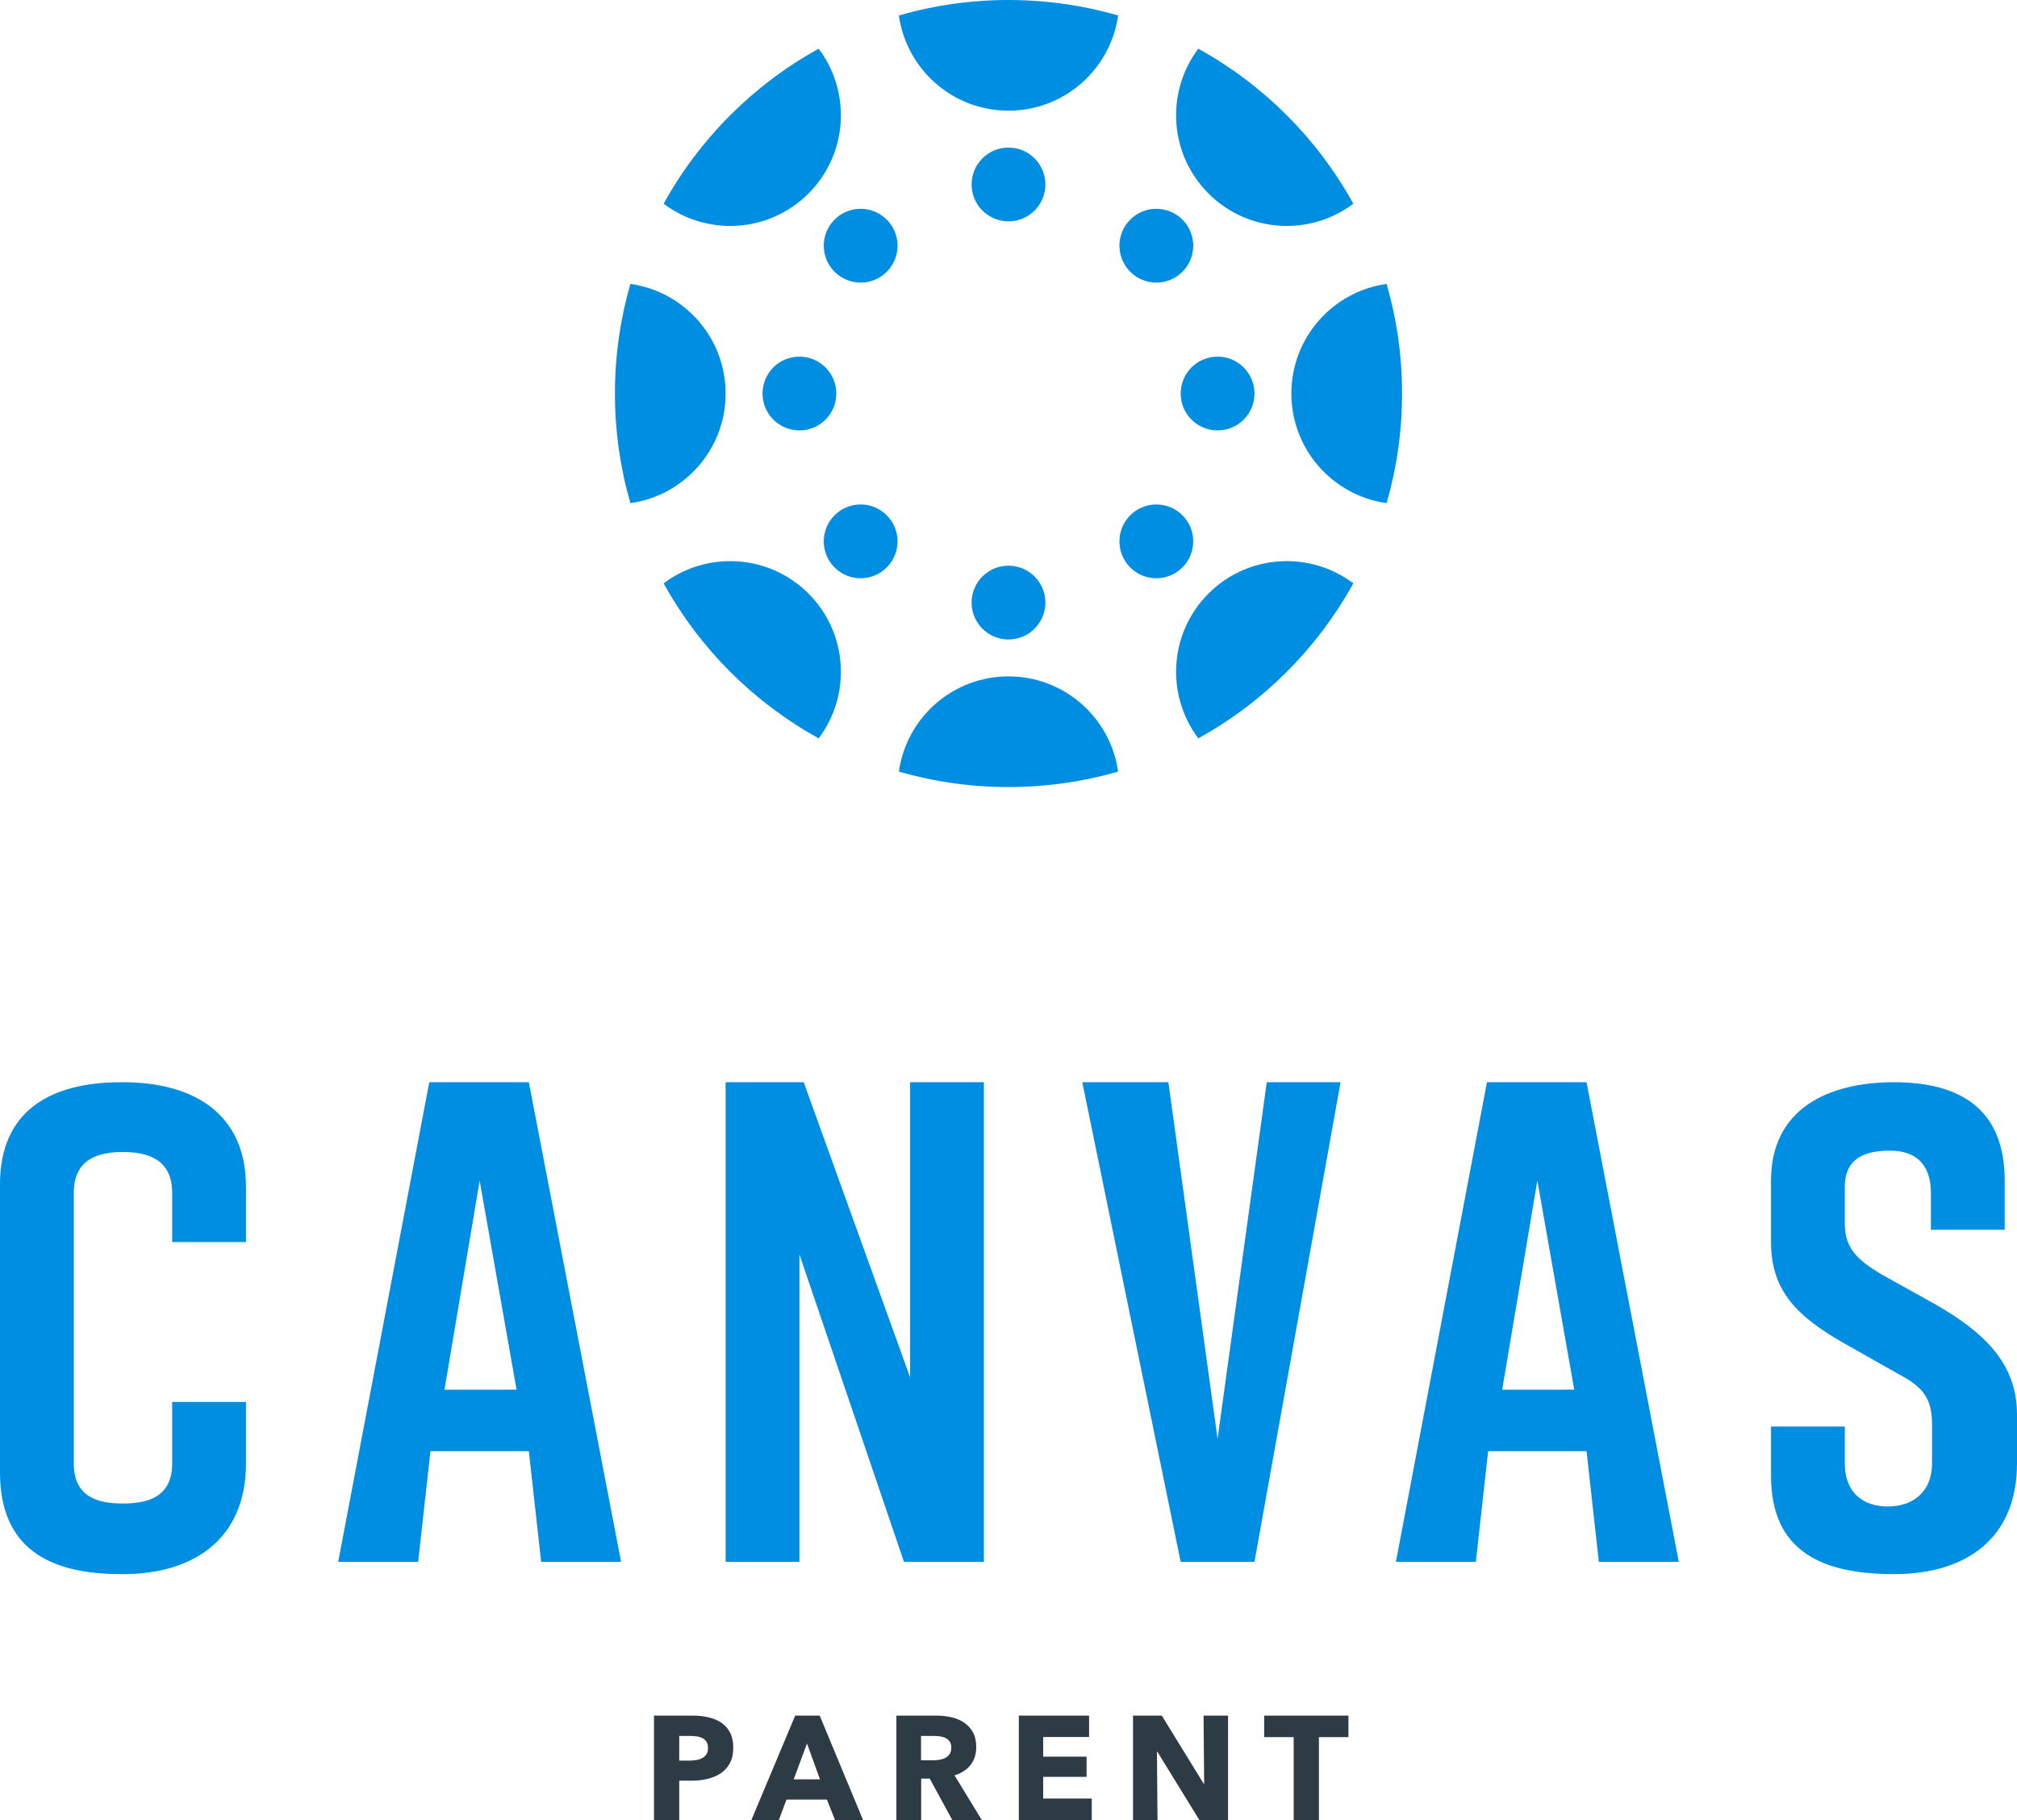 <svg width="164" height="148" viewBox="0 0 164 148" fill="none" xmlns="http://www.w3.org/2000/svg">
<path fill-rule="evenodd" clip-rule="evenodd" d="M82 55C86.543 55 90.3 58.367 90.913 62.741C88.083 63.561 85.093 64 82 64C78.907 64 75.917 63.561 73.088 62.743C73.7 58.367 77.457 55 82 55ZM65.737 48.264C68.949 51.476 69.225 56.512 66.566 60.038C61.266 57.115 56.885 52.734 53.962 47.435C57.488 44.775 62.524 45.051 65.737 48.264ZM110.038 47.434L109.959 47.578C107.036 52.813 102.686 57.142 97.435 60.038C94.775 56.512 95.051 51.476 98.263 48.264C101.476 45.051 106.512 44.775 110.038 47.434ZM82 46C83.657 46 85 47.343 85 49C85 50.657 83.657 52 82 52C80.343 52 79 50.657 79 49C79 47.343 80.343 46 82 46ZM96.142 41.9C97.314 43.071 97.314 44.971 96.142 46.142C94.971 47.314 93.071 47.314 91.9 46.142C90.728 44.971 90.728 43.071 91.9 41.9C93.071 40.728 94.971 40.728 96.142 41.9ZM72.1 41.9C73.272 43.071 73.272 44.971 72.1 46.142C70.929 47.314 69.029 47.314 67.858 46.142C66.686 44.971 66.686 43.071 67.858 41.9C69.029 40.728 70.929 40.728 72.1 41.9ZM59 32C59 36.543 55.633 40.3 51.259 40.913C50.439 38.083 50 35.093 50 32C50 28.907 50.439 25.917 51.257 23.088C55.633 23.7 59 27.457 59 32ZM112.743 23.088C113.561 25.917 114 28.907 114 32C114 35.093 113.561 38.083 112.743 40.912C108.367 40.3 105 36.543 105 32C105 27.473 108.342 23.727 112.693 23.094L112.743 23.088ZM99 29C100.657 29 102 30.343 102 32C102 33.657 100.657 35 99 35C97.343 35 96 33.657 96 32C96 30.343 97.343 29 99 29ZM65 29C66.657 29 68 30.343 68 32C68 33.657 66.657 35 65 35C63.343 35 62 33.657 62 32C62 30.343 63.343 29 65 29ZM96.142 17.858C97.314 19.029 97.314 20.929 96.142 22.101C94.971 23.272 93.071 23.272 91.9 22.101C90.728 20.929 90.728 19.029 91.9 17.858C93.071 16.686 94.971 16.686 96.142 17.858ZM72.1 17.858C73.272 19.029 73.272 20.929 72.1 22.101C70.929 23.272 69.029 23.272 67.858 22.101C66.686 20.929 66.686 19.029 67.858 17.858C69.029 16.686 70.929 16.686 72.1 17.858ZM97.435 3.962C102.734 6.885 107.115 11.266 110.038 16.565C106.512 19.225 101.476 18.949 98.263 15.736C95.093 12.566 94.782 7.62 97.331 4.101L97.435 3.962ZM65.737 15.736C62.524 18.949 57.488 19.225 53.962 16.566C56.885 11.266 61.266 6.885 66.565 3.962C69.225 7.488 68.949 12.524 65.737 15.736ZM82 12C83.657 12 85 13.343 85 15C85 16.657 83.657 18 82 18C80.343 18 79 16.657 79 15C79 13.343 80.343 12 82 12ZM82 0C85.093 0 88.083 0.439 90.912 1.257C90.3 5.633 86.543 9 82 9C77.457 9 73.7 5.633 73.087 1.259C75.917 0.439 78.907 0 82 0Z" fill="#008EE2"/>
<path d="M20 119C20 125.003 15.922 128 9.984 128H9.853C3.915 128 0 125.847 0 119.713V96.287C0 90.48 3.915 88 9.853 88H9.984C15.922 88 20 90.692 20 96.5V101H14V97C14 94.259 12.007 93.677 9.984 93.677C7.961 93.677 6 94.259 6 97V119C6 121.741 7.961 122.258 9.984 122.258C12.007 122.258 14 121.741 14 119V114H20V119Z" fill="#008EE2"/>
<path d="M43 118H35L34 127H27.5L34.904 88H43L50.5 127H44L43 118ZM42 113L39 96L36.142 113.002L42 113Z" fill="#008EE2"/>
<path d="M129 118H121L120 127H113.5L120.904 88H129L136.5 127H130L129 118ZM128 113L125 96L122.142 113.002L128 113Z" fill="#008EE2"/>
<path d="M59 127V88H65.349L74 112V88H80V127H73.5L65 102V127H59Z" fill="#008EE2"/>
<path d="M102 127H96L88 88H95L99 117L103 88H109L102 127Z" fill="#008EE2"/>
<path d="M157 97C157 94.512 155.588 93.565 153.689 93.565C151.791 93.565 150 94.078 150 96.5V99.5C150 101.529 151.07 102.468 152.903 103.581L157.486 106.134C161.218 108.295 164 110.81 164 115V119C164 125.023 159.957 128 154 128C148.043 128 144 126.088 144 120V116H150V119C150 121.422 151.536 122.5 153.5 122.5C155.464 122.5 157.093 121.388 157.093 118.966V115.889C157.093 113.859 156.504 112.877 154.54 111.83L150.023 109.277C146.226 107.116 144 105.059 144 101V96C144 90.174 148.632 88 154 88C159.368 88 163 90.174 163 96V100H157V97Z" fill="#008EE2"/>
<path d="M59.62 142.12C59.62 142.616 59.528 143.034 59.344 143.374C59.16 143.714 58.912 143.988 58.6 144.196C58.288 144.404 57.928 144.556 57.52 144.652C57.112 144.748 56.688 144.796 56.248 144.796H55.228V148H53.176V139.504H56.296C56.76 139.504 57.194 139.55 57.598 139.642C58.002 139.734 58.354 139.882 58.654 140.086C58.954 140.29 59.19 140.558 59.362 140.89C59.534 141.222 59.62 141.632 59.62 142.12ZM57.568 142.132C57.568 141.932 57.528 141.768 57.448 141.64C57.368 141.512 57.26 141.412 57.124 141.34C56.988 141.268 56.834 141.22 56.662 141.196C56.49 141.172 56.312 141.16 56.128 141.16H55.228V143.164H56.092C56.284 143.164 56.468 143.148 56.644 143.116C56.82 143.084 56.978 143.028 57.118 142.948C57.258 142.868 57.368 142.762 57.448 142.63C57.528 142.498 57.568 142.332 57.568 142.132ZM67.896 148L67.236 146.332H63.948L63.324 148H61.092L64.656 139.504H66.648L70.176 148H67.896ZM65.616 141.772L64.536 144.688H66.672L65.616 141.772ZM77.432 148L75.596 144.628H74.9V148H72.884V139.504H76.124C76.532 139.504 76.93 139.546 77.318 139.63C77.706 139.714 78.054 139.856 78.362 140.056C78.67 140.256 78.916 140.52 79.1 140.848C79.284 141.176 79.376 141.584 79.376 142.072C79.376 142.648 79.22 143.132 78.908 143.524C78.596 143.916 78.164 144.196 77.612 144.364L79.832 148H77.432ZM77.348 142.108C77.348 141.908 77.306 141.746 77.222 141.622C77.138 141.498 77.03 141.402 76.898 141.334C76.766 141.266 76.618 141.22 76.454 141.196C76.29 141.172 76.132 141.16 75.98 141.16H74.888V143.14H75.86C76.028 143.14 76.2 143.126 76.376 143.098C76.552 143.07 76.712 143.02 76.856 142.948C77 142.876 77.118 142.772 77.21 142.636C77.302 142.5 77.348 142.324 77.348 142.108ZM82.84 148V139.504H88.552V141.244H84.82V142.84H88.348V144.484H84.82V146.248H88.768V148H82.84ZM97.524 148L94.104 142.444H94.068L94.116 148H92.124V139.504H94.464L97.872 145.048H97.908L97.86 139.504H99.852V148H97.524ZM107.24 141.256V148H105.188V141.256H102.788V139.504H109.64V141.256H107.24Z" fill="#2D3B45"/>
</svg>
